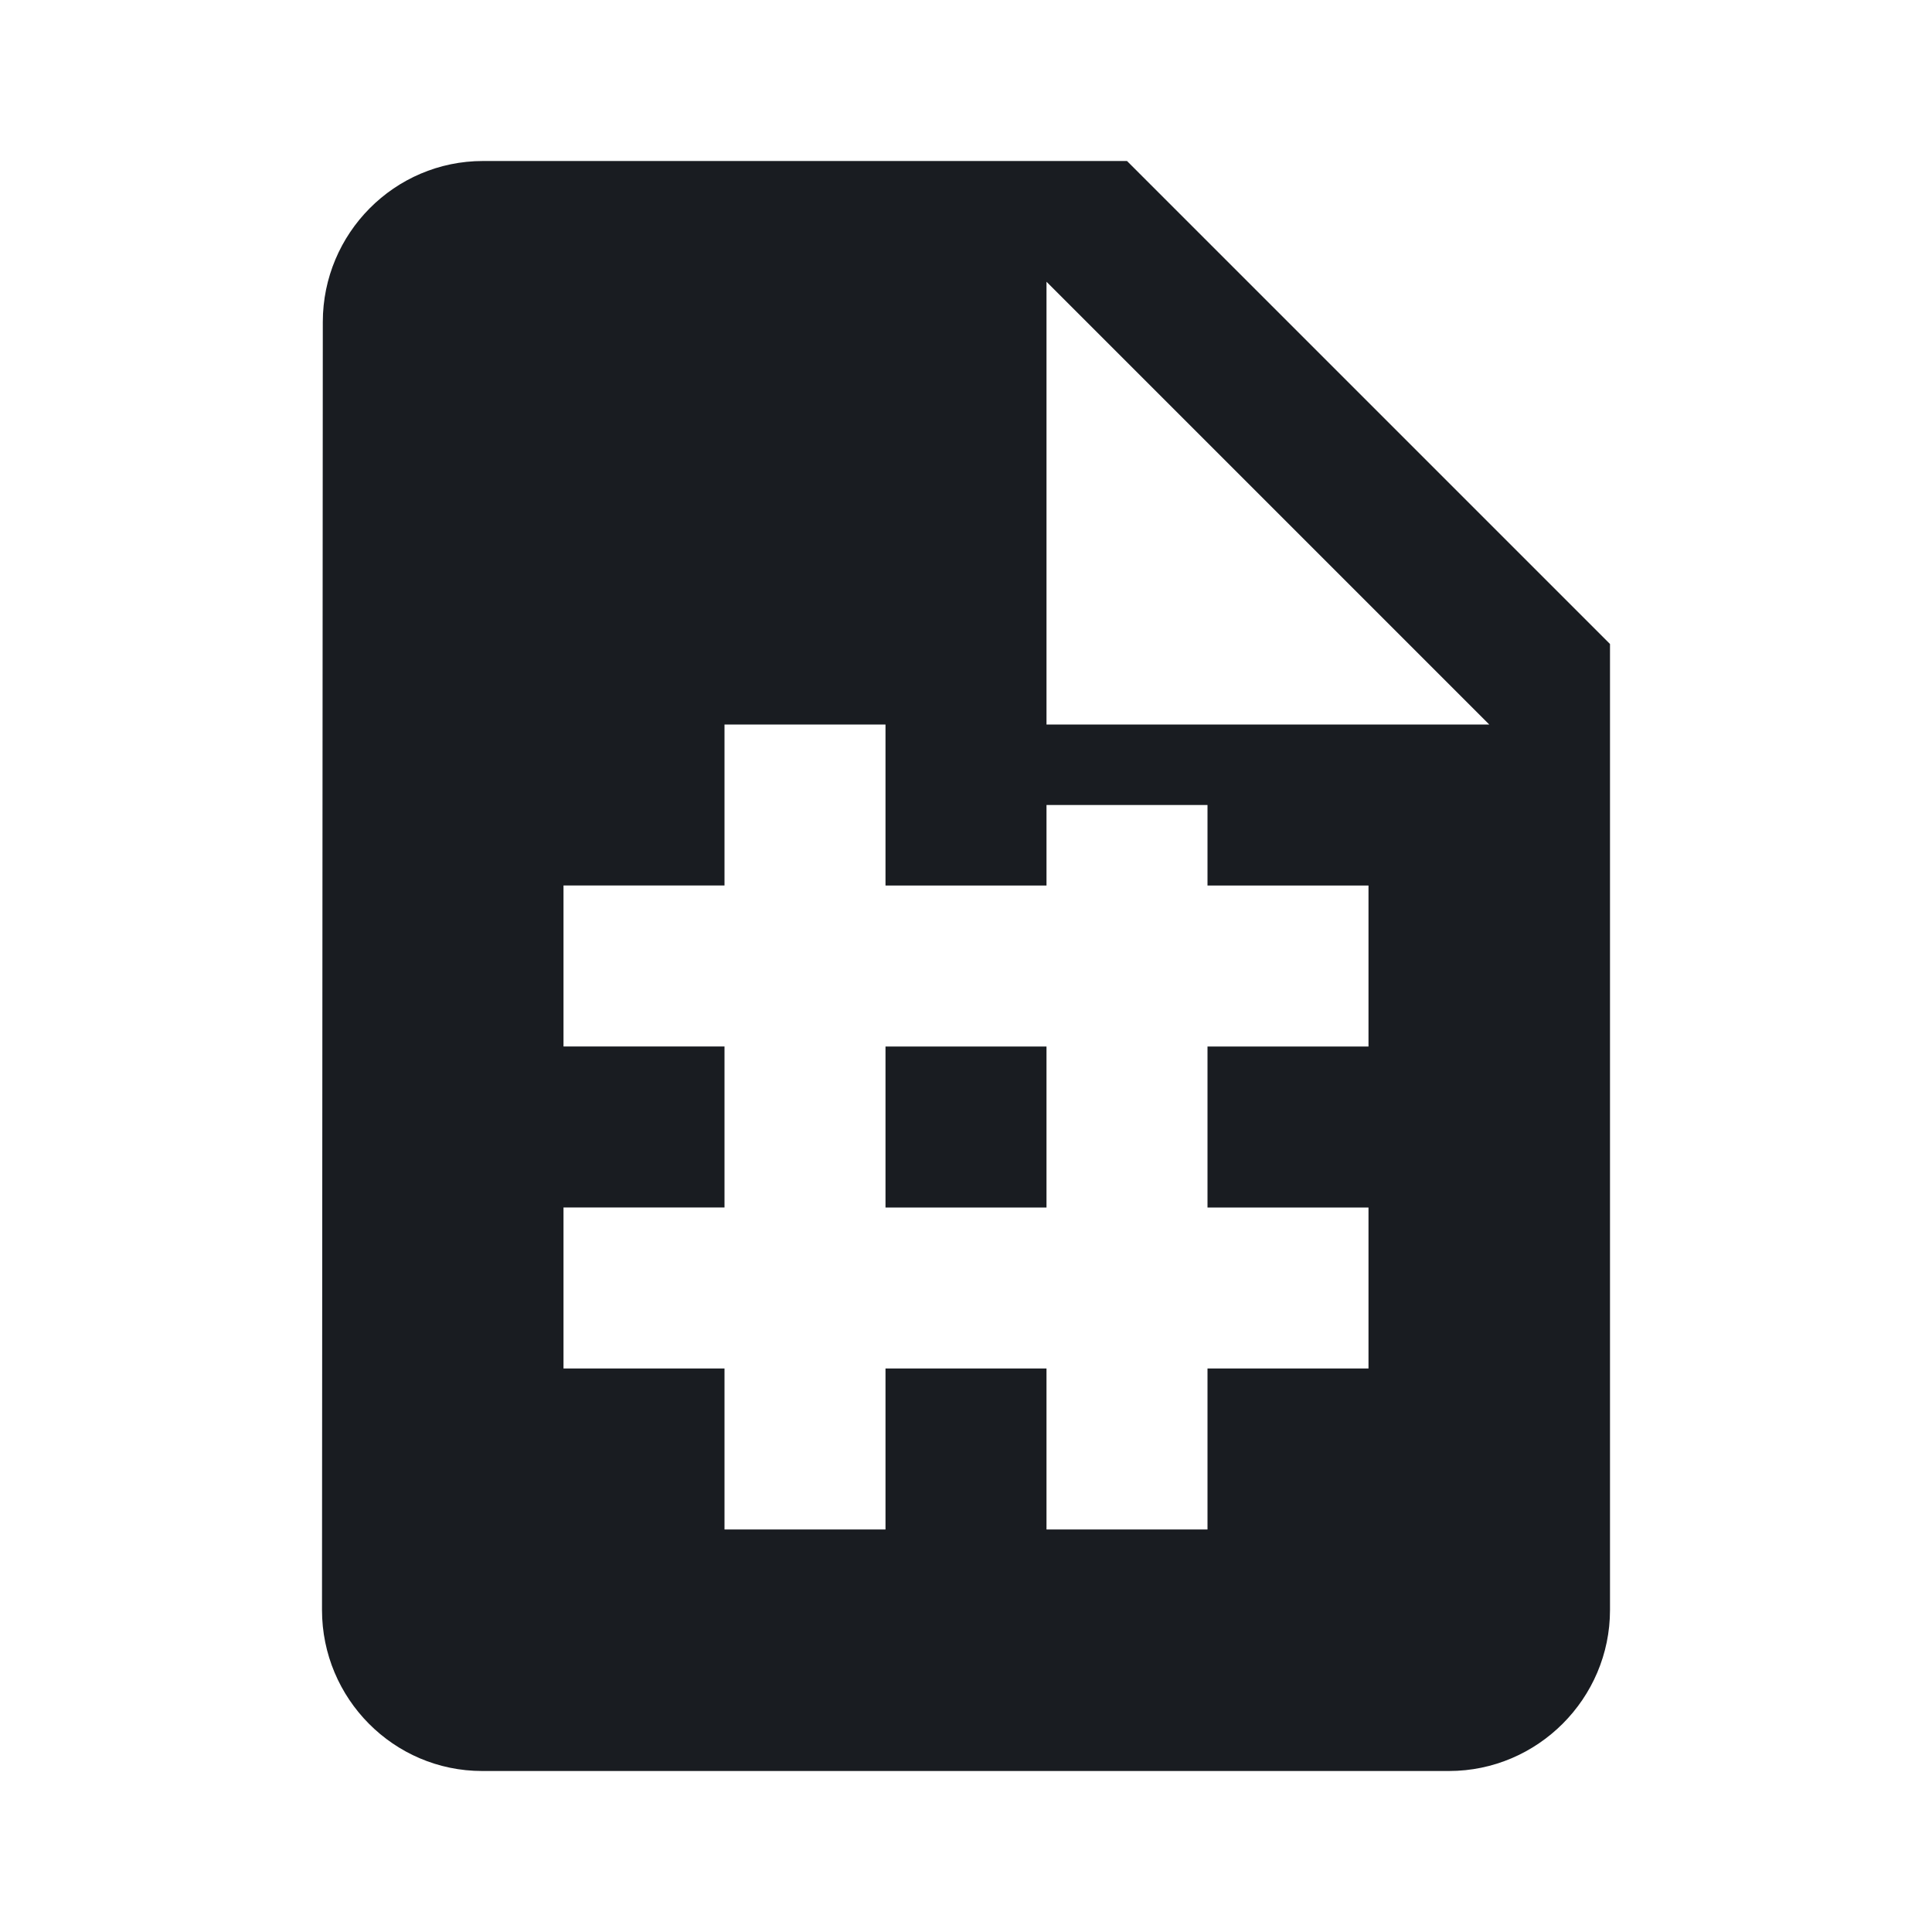 <svg xmlns="http://www.w3.org/2000/svg" width="24" height="24">
  <path fill="#191c21" d="M11 13h2v2h-2v-2zm9-5v12c0 1.1-.9 2-2 2H5.99C4.89 22 4 21.1 4 20l.01-16c0-1.1.89-2 1.99-2h8l6 6zm-3 3h-2v-1h-2v1h-2V9H9v2H7v2h2v2H7v2h2v2h2v-2h2v2h2v-2h2v-2h-2v-2h2v-2zm1.5-2L13 3.5V9h5.5z"/>
</svg>
